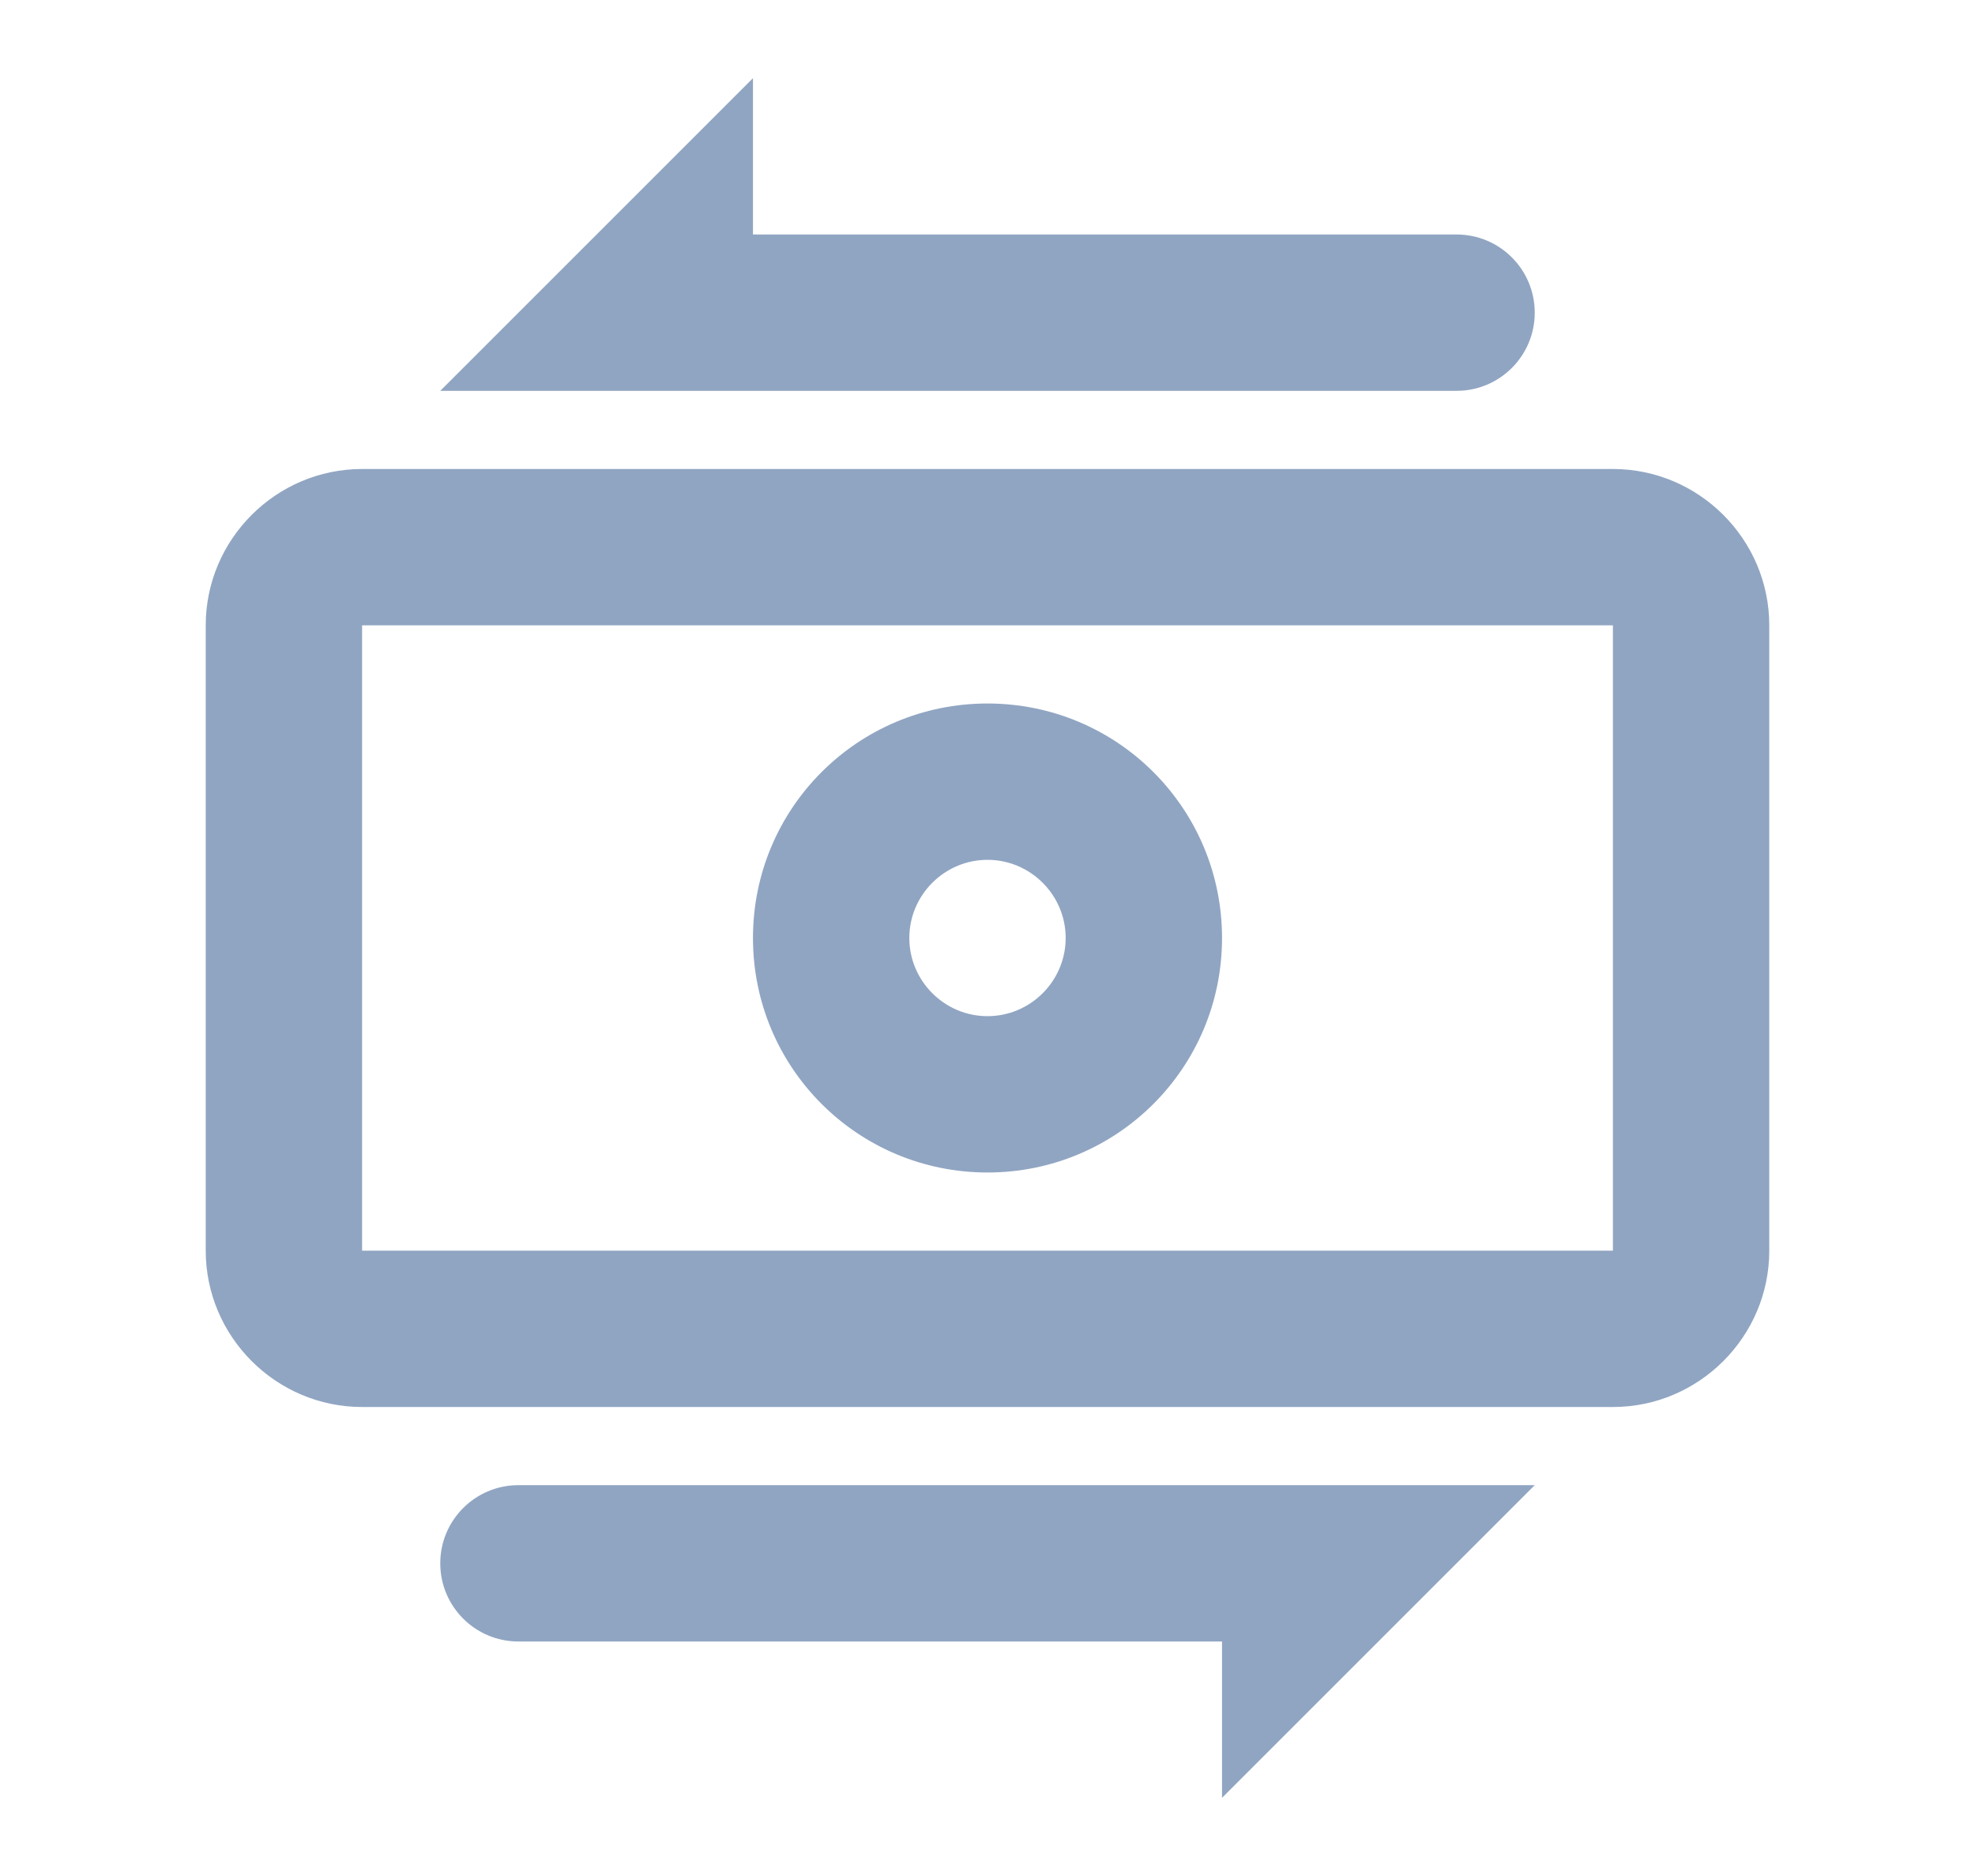 <?xml version="1.0" encoding="UTF-8"?>
<svg fill="#90A5C2" width="20px" height="19px" viewBox="0 0 24 24" version="1.1" xmlns="http://www.w3.org/2000/svg" xmlns:xlink="http://www.w3.org/1999/xlink">
<path d="M4,16 L20,16 L20,8 L4,8 L4,16 Z M20,6 C21.1,6 22,6.9 22,8 L22,16 C22,17.1 21.1,18 20,18 L4,18 C2.9,18 2,17.1 2,16 L2,8 C2,6.9 2.9,6 4,6 L20,6 Z M12,11 C11.45,11 11,11.45 11,12 C11,12.55 11.45,13 12,13 C12.55,13 13,12.55 13,12 C13,11.45 12.55,11 12,11 Z M12,15 C10.34,15 9,13.66 9,12 C9,10.34 10.34,9 12,9 C13.66,9 15,10.34 15,12 C15,13.66 13.66,15 12,15 Z M18,3 C18.553,3 19,3.448 19,4 C19,4.552 18.553,5 18,5 L5,5 L9,1 L9,3 L18,3 Z M6,21 C5.447,21 5,20.552 5,20 C5,19.448 5.447,19 6,19 L19,19 L15,23 L15,21 L6,21 Z" id="path-1"></path>
<g id="Mobile" stroke="none" stroke-width="1" fill="none" fill-rule="evenodd">
<g id="3.1.-Wallet:-Top-up" transform="translate(-141, -157)">
<g id="send_btn-/-normal-copy-4" transform="translate(128, 148)">
<g id="UI/Icons/24-arrow-change-Copy-8" transform="translate(11, 8)">
</g>
</g>
</g>
</g>
</svg>